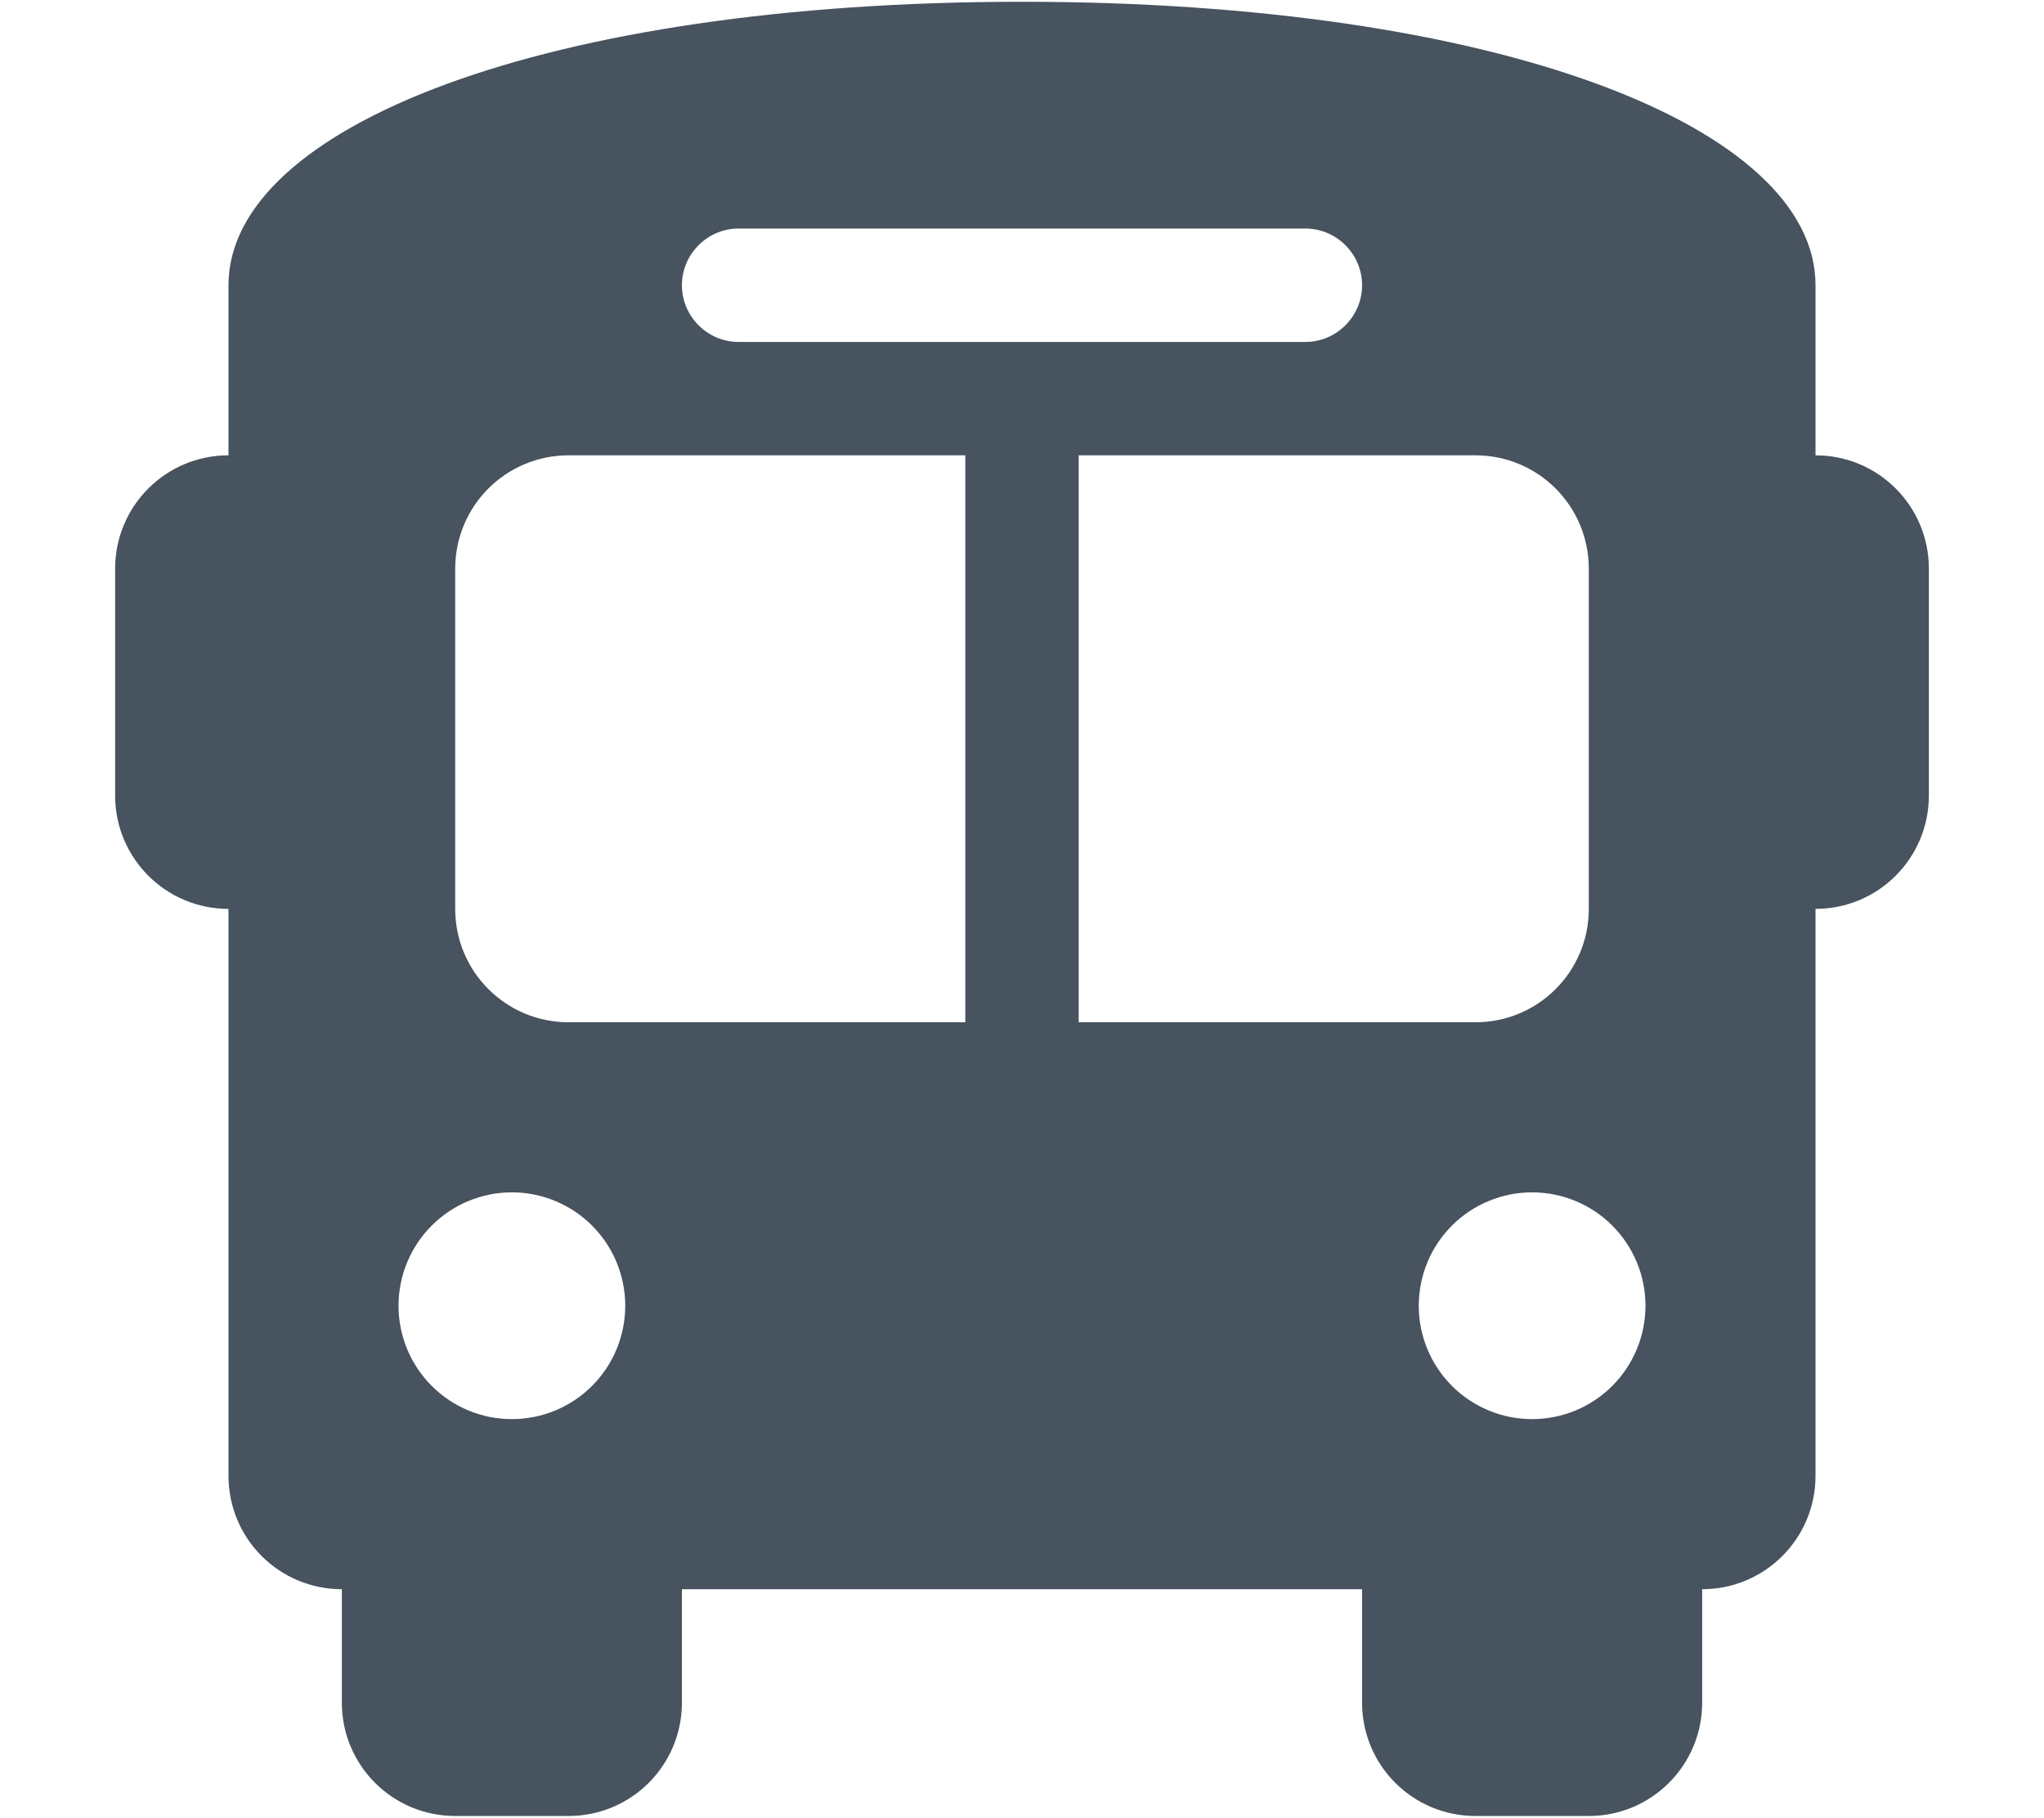 <svg width="577" height="513" viewBox="0 0 577 513" fill="none" xmlns="http://www.w3.org/2000/svg">
<g clip-path="url(#clip0_104_736)">
<path d="M288.5 0.5C422.9 0.5 512.5 35.7 512.5 80.5V96.5V128.5C530.2 128.5 544.5 142.8 544.5 160.5V224.5C544.5 242.2 530.2 256.5 512.5 256.5V416.5C512.5 434.2 498.2 448.5 480.5 448.5V480.5C480.5 498.2 466.2 512.5 448.5 512.5H416.5C398.8 512.5 384.5 498.2 384.5 480.5V448.5H192.5V480.5C192.5 498.2 178.2 512.5 160.5 512.5H128.5C110.8 512.5 96.5 498.2 96.5 480.5V448.5C78.8 448.5 64.5 434.2 64.5 416.5V256.5C46.8 256.5 32.5 242.2 32.5 224.5V160.5C32.5 142.8 46.8 128.5 64.5 128.5V96.5V80.5C64.5 35.7 154.1 0.5 288.5 0.5ZM128.5 160.5V256.5C128.5 274.2 142.8 288.5 160.5 288.5H272.5V128.5H160.5C142.8 128.5 128.5 142.8 128.5 160.5ZM304.5 288.5H416.5C434.2 288.5 448.5 274.2 448.5 256.5V160.5C448.5 142.8 434.2 128.5 416.5 128.5H304.5V288.5ZM144.5 400.5C152.987 400.5 161.126 397.129 167.127 391.127C173.129 385.126 176.5 376.987 176.5 368.5C176.5 360.013 173.129 351.874 167.127 345.873C161.126 339.871 152.987 336.5 144.5 336.5C136.013 336.5 127.874 339.871 121.873 345.873C115.871 351.874 112.5 360.013 112.5 368.5C112.5 376.987 115.871 385.126 121.873 391.127C127.874 397.129 136.013 400.5 144.5 400.5ZM432.5 400.5C440.987 400.5 449.126 397.129 455.127 391.127C461.129 385.126 464.5 376.987 464.5 368.5C464.5 360.013 461.129 351.874 455.127 345.873C449.126 339.871 440.987 336.5 432.5 336.5C424.013 336.5 415.874 339.871 409.873 345.873C403.871 351.874 400.5 360.013 400.5 368.5C400.5 376.987 403.871 385.126 409.873 391.127C415.874 397.129 424.013 400.5 432.5 400.5ZM384.5 80.5C384.5 71.7 377.3 64.5 368.5 64.5H208.5C199.7 64.5 192.5 71.7 192.5 80.5C192.5 89.3 199.7 96.5 208.5 96.5H368.5C377.3 96.5 384.5 89.3 384.5 80.5Z" fill="#47535F"/>
</g>
<defs>
<clipPath id="clip0_104_736">
<rect width="576" height="512" fill="white" transform="translate(0.5 0.5)"/>
</clipPath>
</defs>
</svg>
